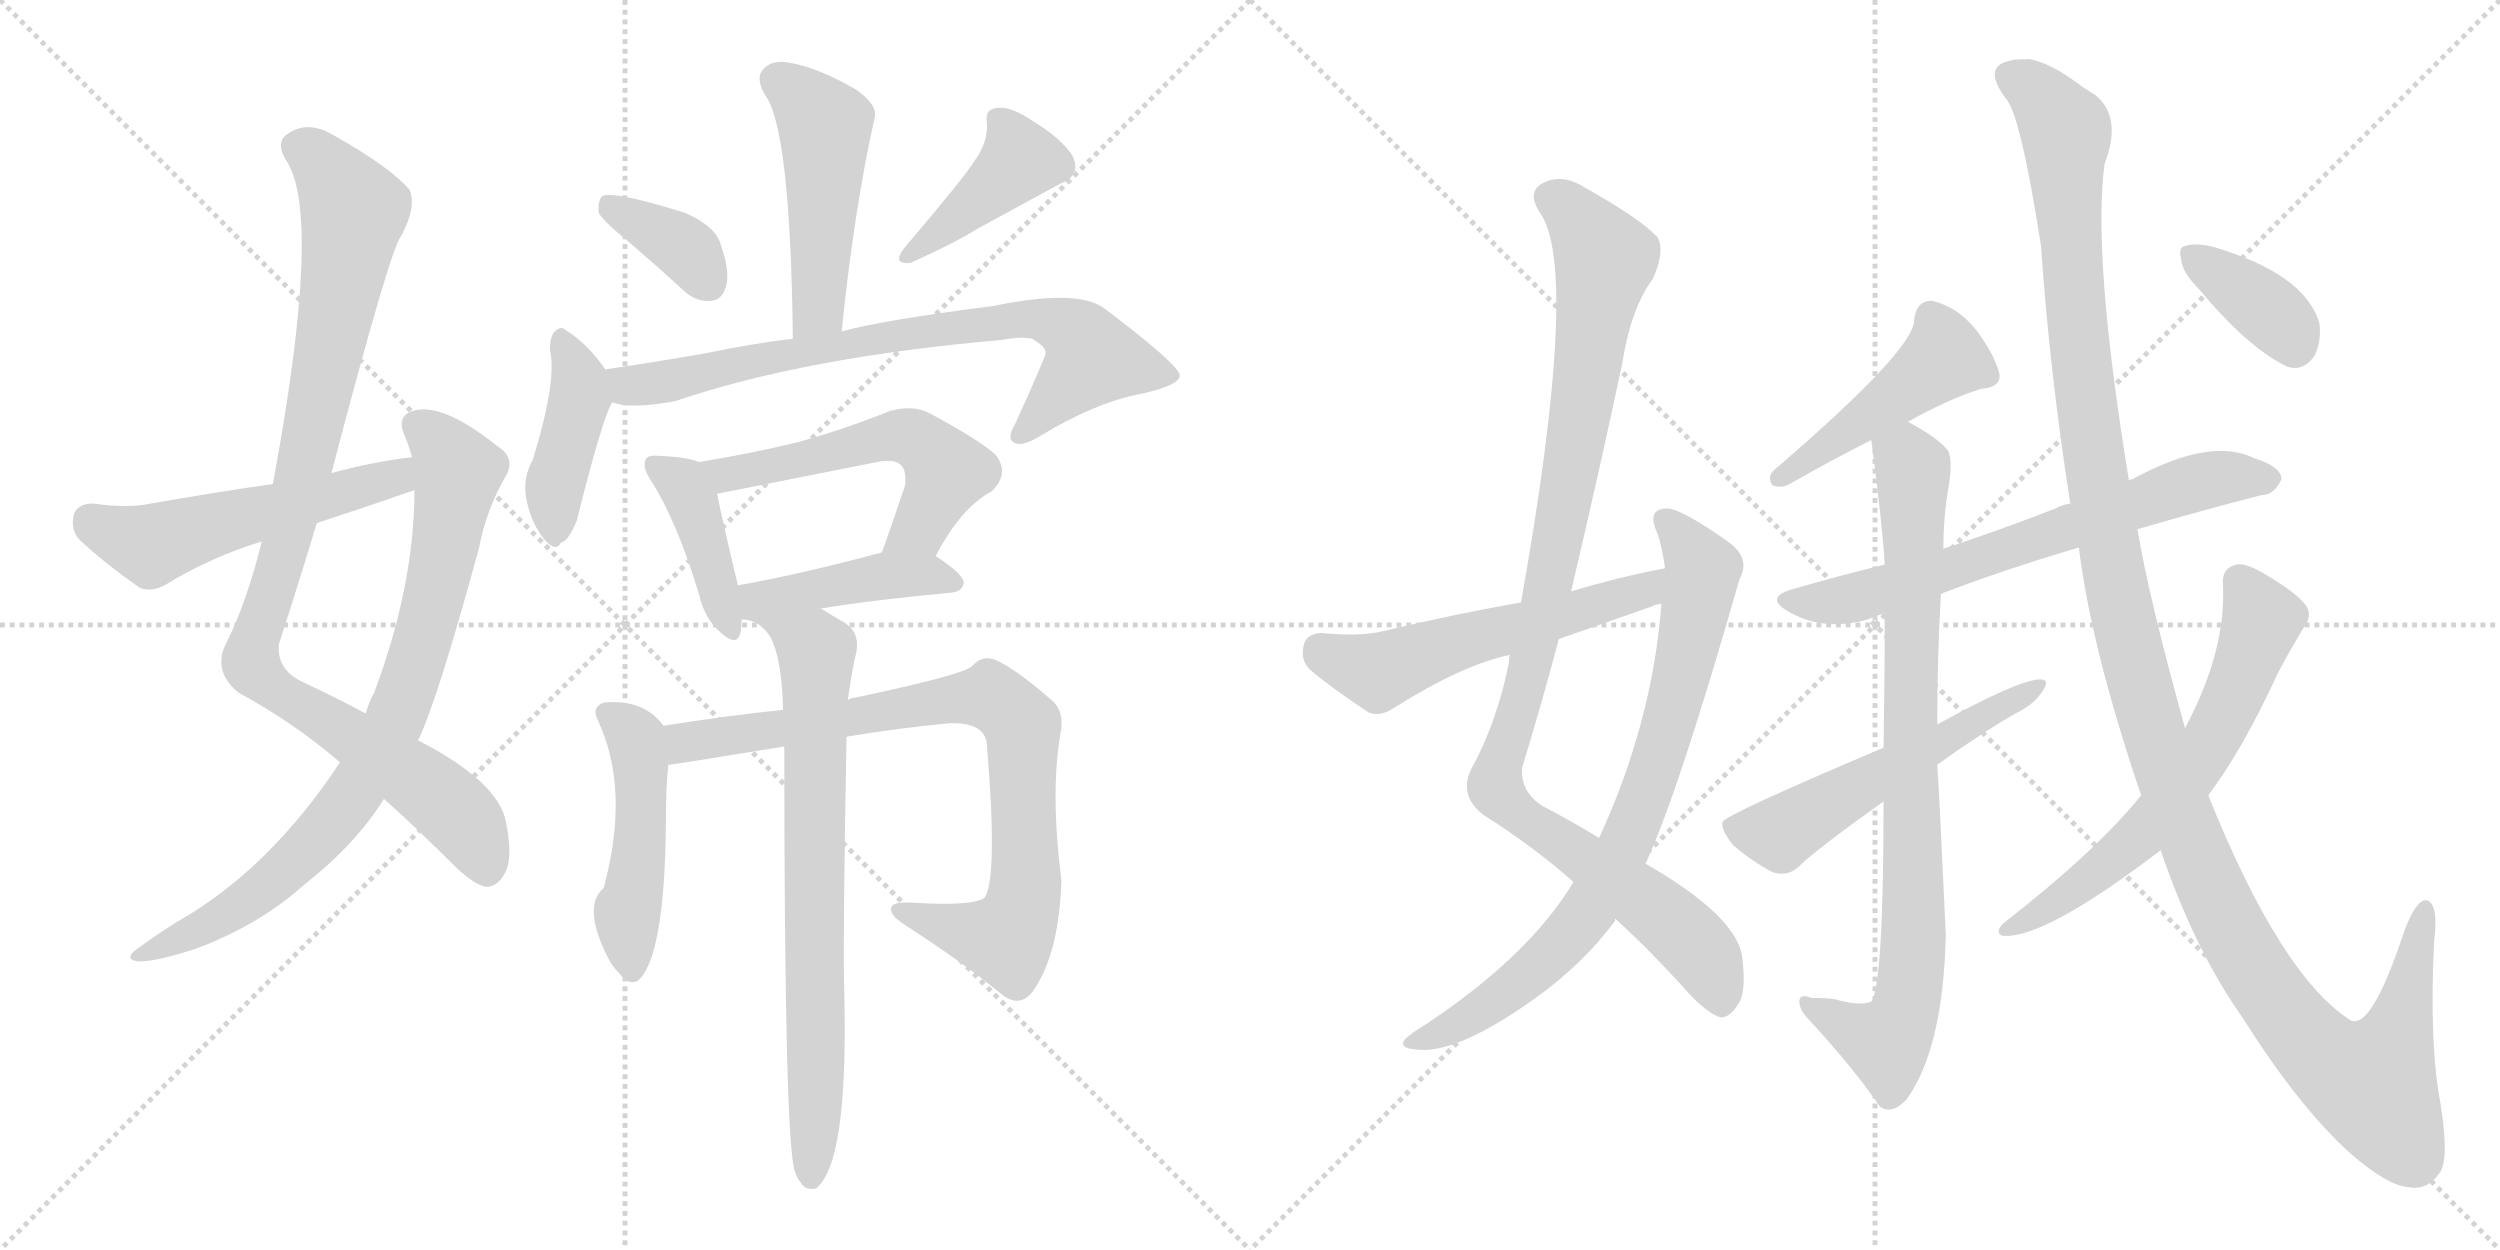 <svg version="1.1" viewBox="0 0 2048 1024" xmlns="http://www.w3.org/2000/svg">
  <g stroke="lightgray" stroke-dasharray="1,1" stroke-width="1" transform="scale(4, 4)">
    <line x1="0" y1="0" x2="256" y2="256"></line>
    <line x1="256" y1="0" x2="0" y2="256"></line>
    <line x1="128" y1="0" x2="128" y2="256"></line>
    <line x1="0" y1="128" x2="256" y2="128"></line>
    <line x1="256" y1="0" x2="512" y2="256"></line>
    <line x1="512" y1="0" x2="256" y2="256"></line>
    <line x1="384" y1="0" x2="384" y2="256"></line>
    <line x1="256" y1="128" x2="512" y2="128"></line>
  </g>
<g transform="scale(1, -1) translate(0, -850)">
   <style type="text/css">
    @keyframes keyframes0 {
      from {
       stroke: black;
       stroke-dashoffset: 969;
       stroke-width: 128;
       }
       76% {
       animation-timing-function: step-end;
       stroke: black;
       stroke-dashoffset: 0;
       stroke-width: 128;
       }
       to {
       stroke: black;
       stroke-width: 1024;
       }
       }
       #make-me-a-hanzi-animation-0 {
         animation: keyframes0 1.039s both;
         animation-delay: 0s;
         animation-timing-function: linear;
       }
    @keyframes keyframes1 {
      from {
       stroke: black;
       stroke-dashoffset: 809;
       stroke-width: 128;
       }
       72% {
       animation-timing-function: step-end;
       stroke: black;
       stroke-dashoffset: 0;
       stroke-width: 128;
       }
       to {
       stroke: black;
       stroke-width: 1024;
       }
       }
       #make-me-a-hanzi-animation-1 {
         animation: keyframes1 0.908s both;
         animation-delay: 1.039s;
         animation-timing-function: linear;
       }
    @keyframes keyframes2 {
      from {
       stroke: black;
       stroke-dashoffset: 528;
       stroke-width: 128;
       }
       63% {
       animation-timing-function: step-end;
       stroke: black;
       stroke-dashoffset: 0;
       stroke-width: 128;
       }
       to {
       stroke: black;
       stroke-width: 1024;
       }
       }
       #make-me-a-hanzi-animation-2 {
         animation: keyframes2 0.68s both;
         animation-delay: 1.947s;
         animation-timing-function: linear;
       }
    @keyframes keyframes3 {
      from {
       stroke: black;
       stroke-dashoffset: 480;
       stroke-width: 128;
       }
       61% {
       animation-timing-function: step-end;
       stroke: black;
       stroke-dashoffset: 0;
       stroke-width: 128;
       }
       to {
       stroke: black;
       stroke-width: 1024;
       }
       }
       #make-me-a-hanzi-animation-3 {
         animation: keyframes3 0.641s both;
         animation-delay: 2.627s;
         animation-timing-function: linear;
       }
    @keyframes keyframes4 {
      from {
       stroke: black;
       stroke-dashoffset: 364;
       stroke-width: 128;
       }
       54% {
       animation-timing-function: step-end;
       stroke: black;
       stroke-dashoffset: 0;
       stroke-width: 128;
       }
       to {
       stroke: black;
       stroke-width: 1024;
       }
       }
       #make-me-a-hanzi-animation-4 {
         animation: keyframes4 0.546s both;
         animation-delay: 3.267s;
         animation-timing-function: linear;
       }
    @keyframes keyframes5 {
      from {
       stroke: black;
       stroke-dashoffset: 405;
       stroke-width: 128;
       }
       57% {
       animation-timing-function: step-end;
       stroke: black;
       stroke-dashoffset: 0;
       stroke-width: 128;
       }
       to {
       stroke: black;
       stroke-width: 1024;
       }
       }
       #make-me-a-hanzi-animation-5 {
         animation: keyframes5 0.58s both;
         animation-delay: 3.813s;
         animation-timing-function: linear;
       }
    @keyframes keyframes6 {
      from {
       stroke: black;
       stroke-dashoffset: 413;
       stroke-width: 128;
       }
       57% {
       animation-timing-function: step-end;
       stroke: black;
       stroke-dashoffset: 0;
       stroke-width: 128;
       }
       to {
       stroke: black;
       stroke-width: 1024;
       }
       }
       #make-me-a-hanzi-animation-6 {
         animation: keyframes6 0.586s both;
         animation-delay: 4.393s;
         animation-timing-function: linear;
       }
    @keyframes keyframes7 {
      from {
       stroke: black;
       stroke-dashoffset: 758;
       stroke-width: 128;
       }
       71% {
       animation-timing-function: step-end;
       stroke: black;
       stroke-dashoffset: 0;
       stroke-width: 128;
       }
       to {
       stroke: black;
       stroke-width: 1024;
       }
       }
       #make-me-a-hanzi-animation-7 {
         animation: keyframes7 0.867s both;
         animation-delay: 4.979s;
         animation-timing-function: linear;
       }
    @keyframes keyframes8 {
      from {
       stroke: black;
       stroke-dashoffset: 407;
       stroke-width: 128;
       }
       57% {
       animation-timing-function: step-end;
       stroke: black;
       stroke-dashoffset: 0;
       stroke-width: 128;
       }
       to {
       stroke: black;
       stroke-width: 1024;
       }
       }
       #make-me-a-hanzi-animation-8 {
         animation: keyframes8 0.581s both;
         animation-delay: 5.846s;
         animation-timing-function: linear;
       }
    @keyframes keyframes9 {
      from {
       stroke: black;
       stroke-dashoffset: 548;
       stroke-width: 128;
       }
       64% {
       animation-timing-function: step-end;
       stroke: black;
       stroke-dashoffset: 0;
       stroke-width: 128;
       }
       to {
       stroke: black;
       stroke-width: 1024;
       }
       }
       #make-me-a-hanzi-animation-9 {
         animation: keyframes9 0.696s both;
         animation-delay: 6.427s;
         animation-timing-function: linear;
       }
    @keyframes keyframes10 {
      from {
       stroke: black;
       stroke-dashoffset: 429;
       stroke-width: 128;
       }
       58% {
       animation-timing-function: step-end;
       stroke: black;
       stroke-dashoffset: 0;
       stroke-width: 128;
       }
       to {
       stroke: black;
       stroke-width: 1024;
       }
       }
       #make-me-a-hanzi-animation-10 {
         animation: keyframes10 0.599s both;
         animation-delay: 7.123s;
         animation-timing-function: linear;
       }
    @keyframes keyframes11 {
      from {
       stroke: black;
       stroke-dashoffset: 473;
       stroke-width: 128;
       }
       61% {
       animation-timing-function: step-end;
       stroke: black;
       stroke-dashoffset: 0;
       stroke-width: 128;
       }
       to {
       stroke: black;
       stroke-width: 1024;
       }
       }
       #make-me-a-hanzi-animation-11 {
         animation: keyframes11 0.635s both;
         animation-delay: 7.722s;
         animation-timing-function: linear;
       }
    @keyframes keyframes12 {
      from {
       stroke: black;
       stroke-dashoffset: 832;
       stroke-width: 128;
       }
       73% {
       animation-timing-function: step-end;
       stroke: black;
       stroke-dashoffset: 0;
       stroke-width: 128;
       }
       to {
       stroke: black;
       stroke-width: 1024;
       }
       }
       #make-me-a-hanzi-animation-12 {
         animation: keyframes12 0.927s both;
         animation-delay: 8.357s;
         animation-timing-function: linear;
       }
    @keyframes keyframes13 {
      from {
       stroke: black;
       stroke-dashoffset: 750;
       stroke-width: 128;
       }
       71% {
       animation-timing-function: step-end;
       stroke: black;
       stroke-dashoffset: 0;
       stroke-width: 128;
       }
       to {
       stroke: black;
       stroke-width: 1024;
       }
       }
       #make-me-a-hanzi-animation-13 {
         animation: keyframes13 0.86s both;
         animation-delay: 9.284s;
         animation-timing-function: linear;
       }
    @keyframes keyframes14 {
      from {
       stroke: black;
       stroke-dashoffset: 1027;
       stroke-width: 128;
       }
       77% {
       animation-timing-function: step-end;
       stroke: black;
       stroke-dashoffset: 0;
       stroke-width: 128;
       }
       to {
       stroke: black;
       stroke-width: 1024;
       }
       }
       #make-me-a-hanzi-animation-14 {
         animation: keyframes14 1.086s both;
         animation-delay: 10.145s;
         animation-timing-function: linear;
       }
    @keyframes keyframes15 {
      from {
       stroke: black;
       stroke-dashoffset: 784;
       stroke-width: 128;
       }
       72% {
       animation-timing-function: step-end;
       stroke: black;
       stroke-dashoffset: 0;
       stroke-width: 128;
       }
       to {
       stroke: black;
       stroke-width: 1024;
       }
       }
       #make-me-a-hanzi-animation-15 {
         animation: keyframes15 0.888s both;
         animation-delay: 11.23s;
         animation-timing-function: linear;
       }
    @keyframes keyframes16 {
      from {
       stroke: black;
       stroke-dashoffset: 551;
       stroke-width: 128;
       }
       64% {
       animation-timing-function: step-end;
       stroke: black;
       stroke-dashoffset: 0;
       stroke-width: 128;
       }
       to {
       stroke: black;
       stroke-width: 1024;
       }
       }
       #make-me-a-hanzi-animation-16 {
         animation: keyframes16 0.698s both;
         animation-delay: 12.118s;
         animation-timing-function: linear;
       }
    @keyframes keyframes17 {
      from {
       stroke: black;
       stroke-dashoffset: 456;
       stroke-width: 128;
       }
       60% {
       animation-timing-function: step-end;
       stroke: black;
       stroke-dashoffset: 0;
       stroke-width: 128;
       }
       to {
       stroke: black;
       stroke-width: 1024;
       }
       }
       #make-me-a-hanzi-animation-17 {
         animation: keyframes17 0.621s both;
         animation-delay: 12.817s;
         animation-timing-function: linear;
       }
    @keyframes keyframes18 {
      from {
       stroke: black;
       stroke-dashoffset: 665;
       stroke-width: 128;
       }
       68% {
       animation-timing-function: step-end;
       stroke: black;
       stroke-dashoffset: 0;
       stroke-width: 128;
       }
       to {
       stroke: black;
       stroke-width: 1024;
       }
       }
       #make-me-a-hanzi-animation-18 {
         animation: keyframes18 0.791s both;
         animation-delay: 13.438s;
         animation-timing-function: linear;
       }
    @keyframes keyframes19 {
      from {
       stroke: black;
       stroke-dashoffset: 834;
       stroke-width: 128;
       }
       73% {
       animation-timing-function: step-end;
       stroke: black;
       stroke-dashoffset: 0;
       stroke-width: 128;
       }
       to {
       stroke: black;
       stroke-width: 1024;
       }
       }
       #make-me-a-hanzi-animation-19 {
         animation: keyframes19 0.929s both;
         animation-delay: 14.229s;
         animation-timing-function: linear;
       }
    @keyframes keyframes20 {
      from {
       stroke: black;
       stroke-dashoffset: 540;
       stroke-width: 128;
       }
       64% {
       animation-timing-function: step-end;
       stroke: black;
       stroke-dashoffset: 0;
       stroke-width: 128;
       }
       to {
       stroke: black;
       stroke-width: 1024;
       }
       }
       #make-me-a-hanzi-animation-20 {
         animation: keyframes20 0.689s both;
         animation-delay: 15.158s;
         animation-timing-function: linear;
       }
    @keyframes keyframes21 {
      from {
       stroke: black;
       stroke-dashoffset: 1316;
       stroke-width: 128;
       }
       81% {
       animation-timing-function: step-end;
       stroke: black;
       stroke-dashoffset: 0;
       stroke-width: 128;
       }
       to {
       stroke: black;
       stroke-width: 1024;
       }
       }
       #make-me-a-hanzi-animation-21 {
         animation: keyframes21 1.321s both;
         animation-delay: 15.847s;
         animation-timing-function: linear;
       }
    @keyframes keyframes22 {
      from {
       stroke: black;
       stroke-dashoffset: 632;
       stroke-width: 128;
       }
       67% {
       animation-timing-function: step-end;
       stroke: black;
       stroke-dashoffset: 0;
       stroke-width: 128;
       }
       to {
       stroke: black;
       stroke-width: 1024;
       }
       }
       #make-me-a-hanzi-animation-22 {
         animation: keyframes22 0.764s both;
         animation-delay: 17.168s;
         animation-timing-function: linear;
       }
    @keyframes keyframes23 {
      from {
       stroke: black;
       stroke-dashoffset: 368;
       stroke-width: 128;
       }
       55% {
       animation-timing-function: step-end;
       stroke: black;
       stroke-dashoffset: 0;
       stroke-width: 128;
       }
       to {
       stroke: black;
       stroke-width: 1024;
       }
       }
       #make-me-a-hanzi-animation-23 {
         animation: keyframes23 0.549s both;
         animation-delay: 17.933s;
         animation-timing-function: linear;
       }
</style>
<path d="M 271.5 462.5 Q 319.5 645.5 328.5 656.5 Q 341.5 680.5 335.5 694.5 Q 320.5 712.5 274.5 738.5 Q 253.5 751.5 237.5 741.5 Q 224.5 734.5 234.5 718.5 Q 264.5 673.5 223.5 453.5 L 214.5 406.5 Q 201.5 354.5 184.5 321.5 Q 174.5 299.5 195.5 282.5 Q 241.5 257.5 278.5 225.5 L 314.5 195.5 Q 339.5 173.5 373.5 139.5 Q 389.5 124.5 398.5 123.5 Q 407.5 123.5 413.5 134.5 Q 420.5 146.5 414.5 176.5 Q 408.5 209.5 342.5 243.5 L 299.5 265.5 Q 277.5 277.5 247.5 291.5 Q 226.5 301.5 228.5 322.5 Q 244.5 371.5 259.5 421.5 L 271.5 462.5 Z" fill="lightgray"></path> 
<path d="M 278.5 225.5 Q 220.5 137.5 144.5 94.5 Q 128.5 84.5 113.5 73.5 Q 100.5 64.5 112.5 62.5 Q 125.5 61.5 159.5 72.5 Q 211.5 91.5 249.5 125.5 Q 291.5 158.5 314.5 195.5 L 342.5 243.5 Q 358.5 276.5 392.5 401.5 Q 398.5 432.5 413.5 458.5 Q 423.5 474.5 407.5 484.5 Q 362.5 520.5 338.5 513.5 Q 325.5 509.5 330.5 495.5 Q 334.5 486.5 337.5 475.5 L 339.5 448.5 Q 339.5 370.5 306.5 282.5 Q 302.5 275.5 299.5 265.5 L 278.5 225.5 Z" fill="lightgray"></path> 
<path d="M 337.5 475.5 Q 304.5 471.5 271.5 462.5 L 223.5 453.5 Q 174.5 446.5 123.5 437.5 Q 104.5 433.5 76.5 437.5 Q 63.5 437.5 60.5 428.5 Q 57.5 415.5 65.5 407.5 Q 84.5 389.5 114.5 368.5 Q 124.5 364.5 136.5 371.5 Q 172.5 393.5 214.5 406.5 L 259.5 421.5 Q 299.5 434.5 339.5 448.5 C 367.5 458.5 367.5 479.5 337.5 475.5 Z" fill="lightgray"></path> 
<path d="M 689.5 578.5 Q 699.5 677.5 716.5 753.5 Q 719.5 763.5 701.5 776.5 Q 670.5 794.5 647.5 798.5 Q 632.5 801.5 625.5 793.5 Q 618.5 786.5 626.5 772.5 Q 647.5 745.5 649.5 572.5 C 649.5 542.5 686.5 548.5 689.5 578.5 Z" fill="lightgray"></path> 
<path d="M 515.5 651.5 Q 536.5 633.5 559.5 612.5 Q 569.5 602.5 582.5 603.5 Q 591.5 604.5 594.5 614.5 Q 598.5 626.5 590.5 649.5 Q 586.5 664.5 561.5 675.5 Q 504.5 693.5 493.5 689.5 Q 489.5 685.5 490.5 675.5 Q 494.5 668.5 515.5 651.5 Z" fill="lightgray"></path> 
<path d="M 798.5 718.5 Q 791.5 706.5 740.5 646.5 Q 730.5 633.5 745.5 634.5 Q 781.5 650.5 800.5 662.5 Q 866.5 698.5 868.5 699.5 Q 886.5 706.5 878.5 722.5 Q 868.5 737.5 846.5 750.5 Q 827.5 763.5 816.5 761.5 Q 806.5 760.5 808.5 749.5 Q 809.5 733.5 798.5 718.5 Z" fill="lightgray"></path> 
<path d="M 496.5 546.5 Q 481.5 568.5 463.5 579.5 Q 459.5 583.5 454.5 578.5 Q 450.5 574.5 450.5 563.5 Q 456.5 538.5 436.5 473.5 Q 427.5 457.5 431.5 439.5 Q 435.5 420.5 446.5 407.5 Q 455.5 397.5 459.5 405.5 Q 465.5 406.5 472.5 423.5 Q 493.5 507.5 501.5 520.5 C 506.5 531.5 506.5 531.5 496.5 546.5 Z" fill="lightgray"></path> 
<path d="M 501.5 520.5 Q 516.5 514.5 553.5 521.5 Q 659.5 557.5 820.5 571.5 Q 836.5 574.5 845.5 572.5 Q 857.5 565.5 856.5 560.5 Q 856.5 557.5 831.5 502.5 Q 824.5 490.5 830.5 487.5 Q 836.5 483.5 851.5 492.5 Q 897.5 520.5 935.5 527.5 Q 966.5 534.5 966.5 542.5 Q 965.5 551.5 904.5 597.5 Q 882.5 613.5 814.5 599.5 Q 721.5 587.5 689.5 578.5 L 649.5 572.5 Q 615.5 568.5 577.5 560.5 Q 537.5 553.5 496.5 547.5 Q 495.5 547.5 496.5 546.5 C 467.5 540.5 471.5 525.5 501.5 520.5 Z" fill="lightgray"></path> 
<path d="M 572.5 471.5 Q 563.5 475.5 541.5 476.5 Q 531.5 477.5 529.5 474.5 Q 525.5 468.5 532.5 457.5 Q 554.5 423.5 572.5 363.5 Q 576.5 345.5 587.5 334.5 Q 603.5 318.5 606.5 331.5 Q 607.5 335.5 607.5 342.5 L 604.5 370.5 Q 591.5 424.5 587.5 445.5 C 583.5 467.5 583.5 467.5 572.5 471.5 Z" fill="lightgray"></path> 
<path d="M 766.5 394.5 Q 787.5 434.5 812.5 447.5 Q 827.5 462.5 815.5 477.5 Q 802.5 489.5 761.5 511.5 Q 748.5 518.5 729.5 513.5 Q 689.5 497.5 652.5 487.5 Q 615.5 478.5 572.5 471.5 C 542.5 466.5 558.5 439.5 587.5 445.5 Q 698.5 467.5 718.5 471.5 Q 733.5 474.5 738.5 468.5 Q 742.5 464.5 741.5 452.5 Q 731.5 422.5 722.5 397.5 C 712.5 369.5 752.5 368.5 766.5 394.5 Z" fill="lightgray"></path> 
<path d="M 672.5 351.5 Q 714.5 358.5 779.5 364.5 Q 788.5 365.5 789.5 372.5 Q 789.5 379.5 766.5 394.5 C 750.5 405.5 750.5 405.5 722.5 397.5 Q 655.5 379.5 604.5 370.5 C 565.5 363.5 581.5 336.5 672.5 351.5 Z" fill="lightgray"></path> 
<path d="M 543.5 255.5 Q 527.5 277.5 494.5 274.5 Q 484.5 270.5 489.5 260.5 Q 516.5 203.5 494.5 122.5 Q 476.5 107.5 498.5 64.5 Q 501.5 58.5 507.5 52.5 Q 514.5 42.5 522.5 46.5 Q 544.5 65.5 545.5 175.5 Q 545.5 206.5 547.5 223.5 C 549.5 248.5 549.5 248.5 543.5 255.5 Z" fill="lightgray"></path> 
<path d="M 693.5 246.5 Q 735.5 253.5 777.5 257.5 Q 807.5 258.5 808.5 239.5 Q 817.5 130.5 806.5 114.5 Q 796.5 107.5 748.5 110.5 Q 732.5 111.5 730.5 107.5 Q 727.5 101.5 739.5 93.5 Q 790.5 60.5 820.5 35.5 Q 835.5 23.5 846.5 38.5 Q 867.5 68.5 869.5 128.5 Q 860.5 200.5 868.5 247.5 Q 872.5 266.5 862.5 275.5 Q 835.5 299.5 817.5 308.5 Q 805.5 314.5 796.5 304.5 Q 790.5 297.5 700.5 278.5 Q 697.5 278.5 694.5 276.5 L 641.5 268.5 Q 601.5 264.5 543.5 255.5 C 513.5 250.5 517.5 219.5 547.5 223.5 Q 551.5 223.5 642.5 238.5 L 693.5 246.5 Z" fill="lightgray"></path> 
<path d="M 694.5 276.5 Q 698.5 304.5 701.5 315.5 Q 704.5 331.5 692.5 339.5 Q 680.5 346.5 672.5 351.5 C 646.5 367.5 578.5 351.5 607.5 342.5 Q 622.5 342.5 631.5 327.5 Q 640.5 309.5 641.5 268.5 L 642.5 238.5 Q 642.5 -91.5 651.5 -110.5 Q 652.5 -114.5 656.5 -119.5 Q 660.5 -125.5 668.5 -123.5 Q 695.5 -102.5 691.5 41.5 Q 690.5 84.5 693.5 246.5 L 694.5 276.5 Z" fill="lightgray"></path> 
<path d="M 1287.0 365.5 Q 1309.0 458.5 1329.0 552.5 Q 1336.0 597.5 1354.0 621.5 Q 1364.0 643.5 1358.0 655.5 Q 1343.0 671.5 1298.0 696.5 Q 1279.0 708.5 1263.0 699.5 Q 1251.0 692.5 1261.0 676.5 Q 1295.0 631.5 1246.0 356.5 L 1237.0 313.5 Q 1236.0 310.5 1236.0 306.5 Q 1226.0 257.5 1205.0 219.5 Q 1195.0 198.5 1215.0 182.5 Q 1255.0 157.5 1289.0 127.5 L 1323.0 97.5 Q 1351.0 72.5 1386.0 33.5 Q 1401.0 18.5 1410.0 16.5 Q 1417.0 16.5 1424.0 27.5 Q 1431.0 37.5 1427.0 67.5 Q 1421.0 100.5 1348.0 142.5 L 1310.0 163.5 Q 1289.0 176.5 1264.0 189.5 Q 1245.0 201.5 1247.0 221.5 Q 1263.0 273.5 1277.0 326.5 L 1287.0 365.5 Z" fill="lightgray"></path> 
<path d="M 1289.0 127.5 Q 1253.0 67.5 1169.0 11.5 Q 1154.0 2.5 1150.0 -2.5 Q 1147.0 -8.5 1158.0 -9.5 Q 1191.0 -15.5 1258.0 32.5 Q 1297.0 60.5 1323.0 95.5 Q 1323.0 96.5 1323.0 97.5 L 1348.0 142.5 Q 1375.0 200.5 1425.0 375.5 Q 1434.0 391.5 1418.0 404.5 Q 1379.0 432.5 1366.0 433.5 Q 1348.0 433.5 1358.0 412.5 Q 1362.0 399.5 1364.0 384.5 L 1361.0 355.5 Q 1354.0 259.5 1310.0 163.5 L 1289.0 127.5 Z" fill="lightgray"></path> 
<path d="M 1364.0 384.5 Q 1327.0 377.5 1287.0 365.5 L 1246.0 356.5 Q 1189.0 346.5 1131.0 332.5 Q 1112.0 328.5 1082.0 331.5 Q 1070.0 330.5 1068.0 321.5 Q 1065.0 309.5 1073.0 301.5 Q 1092.0 285.5 1121.0 266.5 Q 1130.0 262.5 1141.0 269.5 Q 1198.0 305.5 1237.0 313.5 L 1277.0 326.5 Q 1314.0 339.5 1354.0 353.5 Q 1355.0 354.5 1361.0 355.5 C 1390.0 364.5 1393.0 390.5 1364.0 384.5 Z" fill="lightgray"></path> 
<path d="M 1563.0 504.5 Q 1597.0 523.5 1623.0 531.5 Q 1639.0 532.5 1638.0 543.5 Q 1634.0 559.5 1619.0 579.5 Q 1604.0 598.5 1583.0 603.5 Q 1570.0 604.5 1568.0 587.5 Q 1568.0 563.5 1454.0 465.5 Q 1447.0 459.5 1452.0 452.5 Q 1459.0 449.5 1466.0 453.5 Q 1503.0 474.5 1533.0 489.5 L 1563.0 504.5 Z" fill="lightgray"></path> 
<path d="M 1751.0 416.5 Q 1806.0 432.5 1853.0 444.5 Q 1863.0 444.5 1869.0 457.5 Q 1869.0 467.5 1847.0 474.5 Q 1811.0 492.5 1747.0 457.5 Q 1746.0 457.5 1744.0 456.5 L 1696.0 437.5 Q 1689.0 436.5 1684.0 433.5 Q 1635.0 414.5 1592.0 400.5 L 1544.0 387.5 Q 1507.0 378.5 1469.0 367.5 Q 1444.0 360.5 1466.0 348.5 Q 1494.0 332.5 1530.0 342.5 Q 1536.0 345.5 1544.0 347.5 L 1590.0 363.5 Q 1639.0 382.5 1703.0 401.5 L 1751.0 416.5 Z" fill="lightgray"></path> 
<path d="M 1592.0 400.5 Q 1592.0 425.5 1596.0 449.5 Q 1600.0 471.5 1596.0 480.5 Q 1589.0 490.5 1563.0 504.5 C 1537.0 519.5 1529.0 519.5 1533.0 489.5 Q 1542.0 420.5 1544.0 387.5 L 1544.0 347.5 Q 1544.0 299.5 1543.0 237.5 L 1543.0 193.5 Q 1543.0 43.5 1533.0 29.5 Q 1524.0 25.5 1503.0 31.5 Q 1496.0 32.5 1484.0 32.5 Q 1474.0 36.5 1474.0 29.5 Q 1474.0 22.5 1482.0 14.5 Q 1518.0 -24.5 1540.0 -56.5 Q 1550.0 -63.5 1562.0 -50.5 Q 1592.0 -8.5 1594.0 84.5 Q 1588.0 213.5 1587.0 223.5 L 1587.0 256.5 Q 1587.0 311.5 1590.0 363.5 L 1592.0 400.5 Z" fill="lightgray"></path> 
<path d="M 1543.0 237.5 Q 1413.0 182.5 1411.0 176.5 Q 1410.0 169.5 1420.0 157.5 Q 1435.0 144.5 1452.0 135.5 Q 1465.0 131.5 1474.0 140.5 Q 1487.0 153.5 1543.0 193.5 L 1587.0 223.5 Q 1620.0 247.5 1651.0 265.5 Q 1666.0 272.5 1673.0 283.5 Q 1680.0 293.5 1671.0 293.5 Q 1652.0 292.5 1587.0 256.5 L 1543.0 237.5 Z" fill="lightgray"></path> 
<path d="M 1770.0 153.5 Q 1798.0 71.5 1837.0 16.5 Q 1883.0 -56.5 1925.0 -94.5 Q 1956.0 -121.5 1973.0 -122.5 Q 1988.0 -125.5 1998.0 -111.5 Q 2007.0 -101.5 1999.0 -52.5 Q 1990.0 -4.5 1994.0 78.5 Q 1998.0 109.5 1988.0 112.5 Q 1979.0 113.5 1969.0 85.5 Q 1942.0 4.5 1925.0 14.5 Q 1868.0 51.5 1809.0 198.5 L 1790.0 253.5 Q 1760.0 361.5 1751.0 416.5 L 1744.0 456.5 Q 1714.0 639.5 1724.0 715.5 Q 1739.0 754.5 1716.0 772.5 Q 1709.0 776.5 1701.0 782.5 Q 1679.0 798.5 1663.0 801.5 Q 1648.0 801.5 1648.0 800.5 Q 1623.0 796.5 1643.0 769.5 Q 1655.0 757.5 1672.0 648.5 Q 1679.0 545.5 1696.0 437.5 L 1703.0 401.5 Q 1713.0 319.5 1754.0 198.5 L 1770.0 153.5 Z" fill="lightgray"></path> 
<path d="M 1754.0 198.5 Q 1718.0 153.5 1641.0 93.5 Q 1634.0 86.5 1640.0 83.5 Q 1673.0 79.5 1770.0 153.5 L 1809.0 198.5 Q 1837.0 235.5 1866.0 298.5 Q 1876.0 317.5 1887.0 335.5 Q 1894.0 344.5 1890.0 352.5 Q 1884.0 362.5 1859.0 377.5 Q 1840.0 389.5 1832.0 387.5 Q 1820.0 384.5 1821.0 371.5 Q 1824.0 317.5 1790.0 253.5 L 1754.0 198.5 Z" fill="lightgray"></path> 
<path d="M 1802.0 612.5 Q 1842.0 564.5 1874.0 549.5 Q 1887.0 545.5 1896.0 558.5 Q 1902.0 570.5 1900.0 585.5 Q 1888.0 625.5 1814.0 647.5 Q 1799.0 651.5 1790.0 648.5 Q 1784.0 647.5 1787.0 636.5 Q 1788.0 626.5 1802.0 612.5 Z" fill="lightgray"></path> 
      <clipPath id="make-me-a-hanzi-clip-0">
      <path d="M 271.5 462.5 Q 319.5 645.5 328.5 656.5 Q 341.5 680.5 335.5 694.5 Q 320.5 712.5 274.5 738.5 Q 253.5 751.5 237.5 741.5 Q 224.5 734.5 234.5 718.5 Q 264.5 673.5 223.5 453.5 L 214.5 406.5 Q 201.5 354.5 184.5 321.5 Q 174.5 299.5 195.5 282.5 Q 241.5 257.5 278.5 225.5 L 314.5 195.5 Q 339.5 173.5 373.5 139.5 Q 389.5 124.5 398.5 123.5 Q 407.5 123.5 413.5 134.5 Q 420.5 146.5 414.5 176.5 Q 408.5 209.5 342.5 243.5 L 299.5 265.5 Q 277.5 277.5 247.5 291.5 Q 226.5 301.5 228.5 322.5 Q 244.5 371.5 259.5 421.5 L 271.5 462.5 Z" fill="lightgray"></path>
      </clipPath>
      <path clip-path="url(#make-me-a-hanzi-clip-0)" d="M 243.5 728.5 L 269.5 709.5 L 289.5 677.5 L 253.5 481.5 L 206.5 303.5 L 223.5 285.5 L 362.5 194.5 L 384.5 172.5 L 398.5 137.5 " fill="none" id="make-me-a-hanzi-animation-0" stroke-dasharray="841 1682" stroke-linecap="round"></path>

      <clipPath id="make-me-a-hanzi-clip-1">
      <path d="M 278.5 225.5 Q 220.5 137.5 144.5 94.5 Q 128.5 84.5 113.5 73.5 Q 100.5 64.5 112.5 62.5 Q 125.5 61.5 159.5 72.5 Q 211.5 91.5 249.5 125.5 Q 291.5 158.5 314.5 195.5 L 342.5 243.5 Q 358.5 276.5 392.5 401.5 Q 398.5 432.5 413.5 458.5 Q 423.5 474.5 407.5 484.5 Q 362.5 520.5 338.5 513.5 Q 325.5 509.5 330.5 495.5 Q 334.5 486.5 337.5 475.5 L 339.5 448.5 Q 339.5 370.5 306.5 282.5 Q 302.5 275.5 299.5 265.5 L 278.5 225.5 Z" fill="lightgray"></path>
      </clipPath>
      <path clip-path="url(#make-me-a-hanzi-clip-1)" d="M 340.5 501.5 L 351.5 495.5 L 375.5 463.5 L 355.5 356.5 L 322.5 256.5 L 298.5 212.5 L 255.5 157.5 L 197.5 109.5 L 116.5 67.5 " fill="none" id="make-me-a-hanzi-animation-1" stroke-dasharray="681 1362" stroke-linecap="round"></path>

      <clipPath id="make-me-a-hanzi-clip-2">
      <path d="M 337.5 475.5 Q 304.5 471.5 271.5 462.5 L 223.5 453.5 Q 174.5 446.5 123.5 437.5 Q 104.5 433.5 76.5 437.5 Q 63.5 437.5 60.5 428.5 Q 57.5 415.5 65.5 407.5 Q 84.5 389.5 114.5 368.5 Q 124.5 364.5 136.5 371.5 Q 172.5 393.5 214.5 406.5 L 259.5 421.5 Q 299.5 434.5 339.5 448.5 C 367.5 458.5 367.5 479.5 337.5 475.5 Z" fill="lightgray"></path>
      </clipPath>
      <path clip-path="url(#make-me-a-hanzi-clip-2)" d="M 74.5 423.5 L 124.5 403.5 L 314.5 455.5 L 331.5 468.5 " fill="none" id="make-me-a-hanzi-animation-2" stroke-dasharray="400 800" stroke-linecap="round"></path>

      <clipPath id="make-me-a-hanzi-clip-3">
      <path d="M 689.5 578.5 Q 699.5 677.5 716.5 753.5 Q 719.5 763.5 701.5 776.5 Q 670.5 794.5 647.5 798.5 Q 632.5 801.5 625.5 793.5 Q 618.5 786.5 626.5 772.5 Q 647.5 745.5 649.5 572.5 C 649.5 542.5 686.5 548.5 689.5 578.5 Z" fill="lightgray"></path>
      </clipPath>
      <path clip-path="url(#make-me-a-hanzi-clip-3)" d="M 636.5 784.5 L 675.5 747.5 L 670.5 596.5 L 654.5 585.5 " fill="none" id="make-me-a-hanzi-animation-3" stroke-dasharray="352 704" stroke-linecap="round"></path>

      <clipPath id="make-me-a-hanzi-clip-4">
      <path d="M 515.5 651.5 Q 536.5 633.5 559.5 612.5 Q 569.5 602.5 582.5 603.5 Q 591.5 604.5 594.5 614.5 Q 598.5 626.5 590.5 649.5 Q 586.5 664.5 561.5 675.5 Q 504.5 693.5 493.5 689.5 Q 489.5 685.5 490.5 675.5 Q 494.5 668.5 515.5 651.5 Z" fill="lightgray"></path>
      </clipPath>
      <path clip-path="url(#make-me-a-hanzi-clip-4)" d="M 497.5 681.5 L 556.5 649.5 L 581.5 617.5 " fill="none" id="make-me-a-hanzi-animation-4" stroke-dasharray="236 472" stroke-linecap="round"></path>

      <clipPath id="make-me-a-hanzi-clip-5">
      <path d="M 798.5 718.5 Q 791.5 706.5 740.5 646.5 Q 730.5 633.5 745.5 634.5 Q 781.5 650.5 800.5 662.5 Q 866.5 698.5 868.5 699.5 Q 886.5 706.5 878.5 722.5 Q 868.5 737.5 846.5 750.5 Q 827.5 763.5 816.5 761.5 Q 806.5 760.5 808.5 749.5 Q 809.5 733.5 798.5 718.5 Z" fill="lightgray"></path>
      </clipPath>
      <path clip-path="url(#make-me-a-hanzi-clip-5)" d="M 821.5 749.5 L 834.5 717.5 L 765.5 655.5 L 752.5 651.5 L 751.5 643.5 " fill="none" id="make-me-a-hanzi-animation-5" stroke-dasharray="277 554" stroke-linecap="round"></path>

      <clipPath id="make-me-a-hanzi-clip-6">
      <path d="M 496.5 546.5 Q 481.5 568.5 463.5 579.5 Q 459.5 583.5 454.5 578.5 Q 450.5 574.5 450.5 563.5 Q 456.5 538.5 436.5 473.5 Q 427.5 457.5 431.5 439.5 Q 435.5 420.5 446.5 407.5 Q 455.5 397.5 459.5 405.5 Q 465.5 406.5 472.5 423.5 Q 493.5 507.5 501.5 520.5 C 506.5 531.5 506.5 531.5 496.5 546.5 Z" fill="lightgray"></path>
      </clipPath>
      <path clip-path="url(#make-me-a-hanzi-clip-6)" d="M 460.5 568.5 L 474.5 540.5 L 475.5 524.5 L 454.5 453.5 L 454.5 417.5 " fill="none" id="make-me-a-hanzi-animation-6" stroke-dasharray="285 570" stroke-linecap="round"></path>

      <clipPath id="make-me-a-hanzi-clip-7">
      <path d="M 501.5 520.5 Q 516.5 514.5 553.5 521.5 Q 659.5 557.5 820.5 571.5 Q 836.5 574.5 845.5 572.5 Q 857.5 565.5 856.5 560.5 Q 856.5 557.5 831.5 502.5 Q 824.5 490.5 830.5 487.5 Q 836.5 483.5 851.5 492.5 Q 897.5 520.5 935.5 527.5 Q 966.5 534.5 966.5 542.5 Q 965.5 551.5 904.5 597.5 Q 882.5 613.5 814.5 599.5 Q 721.5 587.5 689.5 578.5 L 649.5 572.5 Q 615.5 568.5 577.5 560.5 Q 537.5 553.5 496.5 547.5 Q 495.5 547.5 496.5 546.5 C 467.5 540.5 471.5 525.5 501.5 520.5 Z" fill="lightgray"></path>
      </clipPath>
      <path clip-path="url(#make-me-a-hanzi-clip-7)" d="M 503.5 547.5 L 515.5 533.5 L 527.5 534.5 L 746.5 578.5 L 846.5 589.5 L 875.5 580.5 L 895.5 556.5 L 835.5 494.5 " fill="none" id="make-me-a-hanzi-animation-7" stroke-dasharray="630 1260" stroke-linecap="round"></path>

      <clipPath id="make-me-a-hanzi-clip-8">
      <path d="M 572.5 471.5 Q 563.5 475.5 541.5 476.5 Q 531.5 477.5 529.5 474.5 Q 525.5 468.5 532.5 457.5 Q 554.5 423.5 572.5 363.5 Q 576.5 345.5 587.5 334.5 Q 603.5 318.5 606.5 331.5 Q 607.5 335.5 607.5 342.5 L 604.5 370.5 Q 591.5 424.5 587.5 445.5 C 583.5 467.5 583.5 467.5 572.5 471.5 Z" fill="lightgray"></path>
      </clipPath>
      <path clip-path="url(#make-me-a-hanzi-clip-8)" d="M 536.5 469.5 L 565.5 441.5 L 597.5 335.5 " fill="none" id="make-me-a-hanzi-animation-8" stroke-dasharray="279 558" stroke-linecap="round"></path>

      <clipPath id="make-me-a-hanzi-clip-9">
      <path d="M 766.5 394.5 Q 787.5 434.5 812.5 447.5 Q 827.5 462.5 815.5 477.5 Q 802.5 489.5 761.5 511.5 Q 748.5 518.5 729.5 513.5 Q 689.5 497.5 652.5 487.5 Q 615.5 478.5 572.5 471.5 C 542.5 466.5 558.5 439.5 587.5 445.5 Q 698.5 467.5 718.5 471.5 Q 733.5 474.5 738.5 468.5 Q 742.5 464.5 741.5 452.5 Q 731.5 422.5 722.5 397.5 C 712.5 369.5 752.5 368.5 766.5 394.5 Z" fill="lightgray"></path>
      </clipPath>
      <path clip-path="url(#make-me-a-hanzi-clip-9)" d="M 580.5 467.5 L 596.5 459.5 L 729.5 492.5 L 748.5 490.5 L 759.5 485.5 L 775.5 462.5 L 753.5 418.5 L 730.5 401.5 " fill="none" id="make-me-a-hanzi-animation-9" stroke-dasharray="420 840" stroke-linecap="round"></path>

      <clipPath id="make-me-a-hanzi-clip-10">
      <path d="M 672.5 351.5 Q 714.5 358.5 779.5 364.5 Q 788.5 365.5 789.5 372.5 Q 789.5 379.5 766.5 394.5 C 750.5 405.5 750.5 405.5 722.5 397.5 Q 655.5 379.5 604.5 370.5 C 565.5 363.5 581.5 336.5 672.5 351.5 Z" fill="lightgray"></path>
      </clipPath>
      <path clip-path="url(#make-me-a-hanzi-clip-10)" d="M 613.5 350.5 L 620.5 358.5 L 728.5 378.5 L 780.5 373.5 " fill="none" id="make-me-a-hanzi-animation-10" stroke-dasharray="301 602" stroke-linecap="round"></path>

      <clipPath id="make-me-a-hanzi-clip-11">
      <path d="M 543.5 255.5 Q 527.5 277.5 494.5 274.5 Q 484.5 270.5 489.5 260.5 Q 516.5 203.5 494.5 122.5 Q 476.5 107.5 498.5 64.5 Q 501.5 58.5 507.5 52.5 Q 514.5 42.5 522.5 46.5 Q 544.5 65.5 545.5 175.5 Q 545.5 206.5 547.5 223.5 C 549.5 248.5 549.5 248.5 543.5 255.5 Z" fill="lightgray"></path>
      </clipPath>
      <path clip-path="url(#make-me-a-hanzi-clip-11)" d="M 502.5 263.5 L 520.5 245.5 L 524.5 226.5 L 524.5 163.5 L 513.5 102.5 L 518.5 55.5 " fill="none" id="make-me-a-hanzi-animation-11" stroke-dasharray="345 690" stroke-linecap="round"></path>

      <clipPath id="make-me-a-hanzi-clip-12">
      <path d="M 693.5 246.5 Q 735.5 253.5 777.5 257.5 Q 807.5 258.5 808.5 239.5 Q 817.5 130.5 806.5 114.5 Q 796.5 107.5 748.5 110.5 Q 732.5 111.5 730.5 107.5 Q 727.5 101.5 739.5 93.5 Q 790.5 60.5 820.5 35.5 Q 835.5 23.5 846.5 38.5 Q 867.5 68.5 869.5 128.5 Q 860.5 200.5 868.5 247.5 Q 872.5 266.5 862.5 275.5 Q 835.5 299.5 817.5 308.5 Q 805.5 314.5 796.5 304.5 Q 790.5 297.5 700.5 278.5 Q 697.5 278.5 694.5 276.5 L 641.5 268.5 Q 601.5 264.5 543.5 255.5 C 513.5 250.5 517.5 219.5 547.5 223.5 Q 551.5 223.5 642.5 238.5 L 693.5 246.5 Z" fill="lightgray"></path>
      </clipPath>
      <path clip-path="url(#make-me-a-hanzi-clip-12)" d="M 548.5 229.5 L 560.5 241.5 L 598.5 248.5 L 757.5 274.5 L 816.5 276.5 L 836.5 255.5 L 838.5 245.5 L 840.5 130.5 L 831.5 90.5 L 824.5 80.5 L 814.5 81.5 L 735.5 104.5 " fill="none" id="make-me-a-hanzi-animation-12" stroke-dasharray="704 1408" stroke-linecap="round"></path>

      <clipPath id="make-me-a-hanzi-clip-13">
      <path d="M 694.5 276.5 Q 698.5 304.5 701.5 315.5 Q 704.5 331.5 692.5 339.5 Q 680.5 346.5 672.5 351.5 C 646.5 367.5 578.5 351.5 607.5 342.5 Q 622.5 342.5 631.5 327.5 Q 640.5 309.5 641.5 268.5 L 642.5 238.5 Q 642.5 -91.5 651.5 -110.5 Q 652.5 -114.5 656.5 -119.5 Q 660.5 -125.5 668.5 -123.5 Q 695.5 -102.5 691.5 41.5 Q 690.5 84.5 693.5 246.5 L 694.5 276.5 Z" fill="lightgray"></path>
      </clipPath>
      <path clip-path="url(#make-me-a-hanzi-clip-13)" d="M 614.5 340.5 L 627.5 342.5 L 668.5 316.5 L 669.5 -16.5 L 664.5 -115.5 " fill="none" id="make-me-a-hanzi-animation-13" stroke-dasharray="622 1244" stroke-linecap="round"></path>

      <clipPath id="make-me-a-hanzi-clip-14">
      <path d="M 1287.0 365.5 Q 1309.0 458.5 1329.0 552.5 Q 1336.0 597.5 1354.0 621.5 Q 1364.0 643.5 1358.0 655.5 Q 1343.0 671.5 1298.0 696.5 Q 1279.0 708.5 1263.0 699.5 Q 1251.0 692.5 1261.0 676.5 Q 1295.0 631.5 1246.0 356.5 L 1237.0 313.5 Q 1236.0 310.5 1236.0 306.5 Q 1226.0 257.5 1205.0 219.5 Q 1195.0 198.5 1215.0 182.5 Q 1255.0 157.5 1289.0 127.5 L 1323.0 97.5 Q 1351.0 72.5 1386.0 33.5 Q 1401.0 18.5 1410.0 16.5 Q 1417.0 16.5 1424.0 27.5 Q 1431.0 37.5 1427.0 67.5 Q 1421.0 100.5 1348.0 142.5 L 1310.0 163.5 Q 1289.0 176.5 1264.0 189.5 Q 1245.0 201.5 1247.0 221.5 Q 1263.0 273.5 1277.0 326.5 L 1287.0 365.5 Z" fill="lightgray"></path>
      </clipPath>
      <path clip-path="url(#make-me-a-hanzi-clip-14)" d="M 1271.0 687.5 L 1294.0 669.5 L 1315.0 637.5 L 1280.0 424.5 L 1226.0 202.5 L 1257.0 173.5 L 1373.0 91.5 L 1396.0 67.5 L 1409.0 28.5 " fill="none" id="make-me-a-hanzi-animation-14" stroke-dasharray="899 1798" stroke-linecap="round"></path>

      <clipPath id="make-me-a-hanzi-clip-15">
      <path d="M 1289.0 127.5 Q 1253.0 67.5 1169.0 11.5 Q 1154.0 2.5 1150.0 -2.5 Q 1147.0 -8.5 1158.0 -9.5 Q 1191.0 -15.5 1258.0 32.5 Q 1297.0 60.5 1323.0 95.5 Q 1323.0 96.5 1323.0 97.5 L 1348.0 142.5 Q 1375.0 200.5 1425.0 375.5 Q 1434.0 391.5 1418.0 404.5 Q 1379.0 432.5 1366.0 433.5 Q 1348.0 433.5 1358.0 412.5 Q 1362.0 399.5 1364.0 384.5 L 1361.0 355.5 Q 1354.0 259.5 1310.0 163.5 L 1289.0 127.5 Z" fill="lightgray"></path>
      </clipPath>
      <path clip-path="url(#make-me-a-hanzi-clip-15)" d="M 1365.0 421.5 L 1393.0 387.5 L 1394.0 372.5 L 1373.0 275.5 L 1330.0 155.5 L 1301.0 102.5 L 1264.0 62.5 L 1223.0 27.5 L 1157.0 -3.5 " fill="none" id="make-me-a-hanzi-animation-15" stroke-dasharray="656 1312" stroke-linecap="round"></path>

      <clipPath id="make-me-a-hanzi-clip-16">
      <path d="M 1364.0 384.5 Q 1327.0 377.5 1287.0 365.5 L 1246.0 356.5 Q 1189.0 346.5 1131.0 332.5 Q 1112.0 328.5 1082.0 331.5 Q 1070.0 330.5 1068.0 321.5 Q 1065.0 309.5 1073.0 301.5 Q 1092.0 285.5 1121.0 266.5 Q 1130.0 262.5 1141.0 269.5 Q 1198.0 305.5 1237.0 313.5 L 1277.0 326.5 Q 1314.0 339.5 1354.0 353.5 Q 1355.0 354.5 1361.0 355.5 C 1390.0 364.5 1393.0 390.5 1364.0 384.5 Z" fill="lightgray"></path>
      </clipPath>
      <path clip-path="url(#make-me-a-hanzi-clip-16)" d="M 1081.0 318.5 L 1129.0 299.5 L 1343.0 364.5 L 1358.0 377.5 " fill="none" id="make-me-a-hanzi-animation-16" stroke-dasharray="423 846" stroke-linecap="round"></path>

      <clipPath id="make-me-a-hanzi-clip-17">
      <path d="M 1563.0 504.5 Q 1597.0 523.5 1623.0 531.5 Q 1639.0 532.5 1638.0 543.5 Q 1634.0 559.5 1619.0 579.5 Q 1604.0 598.5 1583.0 603.5 Q 1570.0 604.5 1568.0 587.5 Q 1568.0 563.5 1454.0 465.5 Q 1447.0 459.5 1452.0 452.5 Q 1459.0 449.5 1466.0 453.5 Q 1503.0 474.5 1533.0 489.5 L 1563.0 504.5 Z" fill="lightgray"></path>
      </clipPath>
      <path clip-path="url(#make-me-a-hanzi-clip-17)" d="M 1582.0 589.5 L 1590.0 575.5 L 1590.0 554.5 L 1459.0 458.5 " fill="none" id="make-me-a-hanzi-animation-17" stroke-dasharray="328 656" stroke-linecap="round"></path>

      <clipPath id="make-me-a-hanzi-clip-18">
      <path d="M 1751.0 416.5 Q 1806.0 432.5 1853.0 444.5 Q 1863.0 444.5 1869.0 457.5 Q 1869.0 467.5 1847.0 474.5 Q 1811.0 492.5 1747.0 457.5 Q 1746.0 457.5 1744.0 456.5 L 1696.0 437.5 Q 1689.0 436.5 1684.0 433.5 Q 1635.0 414.5 1592.0 400.5 L 1544.0 387.5 Q 1507.0 378.5 1469.0 367.5 Q 1444.0 360.5 1466.0 348.5 Q 1494.0 332.5 1530.0 342.5 Q 1536.0 345.5 1544.0 347.5 L 1590.0 363.5 Q 1639.0 382.5 1703.0 401.5 L 1751.0 416.5 Z" fill="lightgray"></path>
      </clipPath>
      <path clip-path="url(#make-me-a-hanzi-clip-18)" d="M 1466.0 358.5 L 1519.0 359.5 L 1781.0 449.5 L 1818.0 458.5 L 1859.0 457.5 " fill="none" id="make-me-a-hanzi-animation-18" stroke-dasharray="537 1074" stroke-linecap="round"></path>

      <clipPath id="make-me-a-hanzi-clip-19">
      <path d="M 1592.0 400.5 Q 1592.0 425.5 1596.0 449.5 Q 1600.0 471.5 1596.0 480.5 Q 1589.0 490.5 1563.0 504.5 C 1537.0 519.5 1529.0 519.5 1533.0 489.5 Q 1542.0 420.5 1544.0 387.5 L 1544.0 347.5 Q 1544.0 299.5 1543.0 237.5 L 1543.0 193.5 Q 1543.0 43.5 1533.0 29.5 Q 1524.0 25.5 1503.0 31.5 Q 1496.0 32.5 1484.0 32.5 Q 1474.0 36.5 1474.0 29.5 Q 1474.0 22.5 1482.0 14.5 Q 1518.0 -24.5 1540.0 -56.5 Q 1550.0 -63.5 1562.0 -50.5 Q 1592.0 -8.5 1594.0 84.5 Q 1588.0 213.5 1587.0 223.5 L 1587.0 256.5 Q 1587.0 311.5 1590.0 363.5 L 1592.0 400.5 Z" fill="lightgray"></path>
      </clipPath>
      <path clip-path="url(#make-me-a-hanzi-clip-19)" d="M 1543.0 481.5 L 1562.0 474.5 L 1567.0 462.5 L 1567.0 57.5 L 1562.0 24.5 L 1545.0 -4.5 L 1480.0 27.5 " fill="none" id="make-me-a-hanzi-animation-19" stroke-dasharray="706 1412" stroke-linecap="round"></path>

      <clipPath id="make-me-a-hanzi-clip-20">
      <path d="M 1543.0 237.5 Q 1413.0 182.5 1411.0 176.5 Q 1410.0 169.5 1420.0 157.5 Q 1435.0 144.5 1452.0 135.5 Q 1465.0 131.5 1474.0 140.5 Q 1487.0 153.5 1543.0 193.5 L 1587.0 223.5 Q 1620.0 247.5 1651.0 265.5 Q 1666.0 272.5 1673.0 283.5 Q 1680.0 293.5 1671.0 293.5 Q 1652.0 292.5 1587.0 256.5 L 1543.0 237.5 Z" fill="lightgray"></path>
      </clipPath>
      <path clip-path="url(#make-me-a-hanzi-clip-20)" d="M 1416.0 173.5 L 1458.0 167.5 L 1668.0 287.5 " fill="none" id="make-me-a-hanzi-animation-20" stroke-dasharray="412 824" stroke-linecap="round"></path>

      <clipPath id="make-me-a-hanzi-clip-21">
      <path d="M 1770.0 153.5 Q 1798.0 71.5 1837.0 16.5 Q 1883.0 -56.5 1925.0 -94.5 Q 1956.0 -121.5 1973.0 -122.5 Q 1988.0 -125.5 1998.0 -111.5 Q 2007.0 -101.5 1999.0 -52.5 Q 1990.0 -4.5 1994.0 78.5 Q 1998.0 109.5 1988.0 112.5 Q 1979.0 113.5 1969.0 85.5 Q 1942.0 4.5 1925.0 14.5 Q 1868.0 51.5 1809.0 198.5 L 1790.0 253.5 Q 1760.0 361.5 1751.0 416.5 L 1744.0 456.5 Q 1714.0 639.5 1724.0 715.5 Q 1739.0 754.5 1716.0 772.5 Q 1709.0 776.5 1701.0 782.5 Q 1679.0 798.5 1663.0 801.5 Q 1648.0 801.5 1648.0 800.5 Q 1623.0 796.5 1643.0 769.5 Q 1655.0 757.5 1672.0 648.5 Q 1679.0 545.5 1696.0 437.5 L 1703.0 401.5 Q 1713.0 319.5 1754.0 198.5 L 1770.0 153.5 Z" fill="lightgray"></path>
      </clipPath>
      <path clip-path="url(#make-me-a-hanzi-clip-21)" d="M 1649.0 784.5 L 1663.0 779.5 L 1693.0 742.5 L 1694.0 665.5 L 1712.0 494.5 L 1732.0 375.5 L 1769.0 231.5 L 1810.0 124.5 L 1844.0 60.5 L 1890.0 -2.5 L 1913.0 -23.5 L 1939.0 -36.5 L 1950.0 -27.5 L 1969.0 18.5 L 1987.0 106.5 " fill="none" id="make-me-a-hanzi-animation-21" stroke-dasharray="1188 2376" stroke-linecap="round"></path>

      <clipPath id="make-me-a-hanzi-clip-22">
      <path d="M 1754.0 198.5 Q 1718.0 153.5 1641.0 93.5 Q 1634.0 86.5 1640.0 83.5 Q 1673.0 79.5 1770.0 153.5 L 1809.0 198.5 Q 1837.0 235.5 1866.0 298.5 Q 1876.0 317.5 1887.0 335.5 Q 1894.0 344.5 1890.0 352.5 Q 1884.0 362.5 1859.0 377.5 Q 1840.0 389.5 1832.0 387.5 Q 1820.0 384.5 1821.0 371.5 Q 1824.0 317.5 1790.0 253.5 L 1754.0 198.5 Z" fill="lightgray"></path>
      </clipPath>
      <path clip-path="url(#make-me-a-hanzi-clip-22)" d="M 1834.0 374.5 L 1853.0 342.5 L 1827.0 272.5 L 1794.0 216.5 L 1733.0 146.5 L 1644.0 88.5 " fill="none" id="make-me-a-hanzi-animation-22" stroke-dasharray="504 1008" stroke-linecap="round"></path>

      <clipPath id="make-me-a-hanzi-clip-23">
      <path d="M 1802.0 612.5 Q 1842.0 564.5 1874.0 549.5 Q 1887.0 545.5 1896.0 558.5 Q 1902.0 570.5 1900.0 585.5 Q 1888.0 625.5 1814.0 647.5 Q 1799.0 651.5 1790.0 648.5 Q 1784.0 647.5 1787.0 636.5 Q 1788.0 626.5 1802.0 612.5 Z" fill="lightgray"></path>
      </clipPath>
      <path clip-path="url(#make-me-a-hanzi-clip-23)" d="M 1796.0 640.5 L 1856.0 597.5 L 1880.0 567.5 " fill="none" id="make-me-a-hanzi-animation-23" stroke-dasharray="240 480" stroke-linecap="round"></path>

</g>
</svg>
